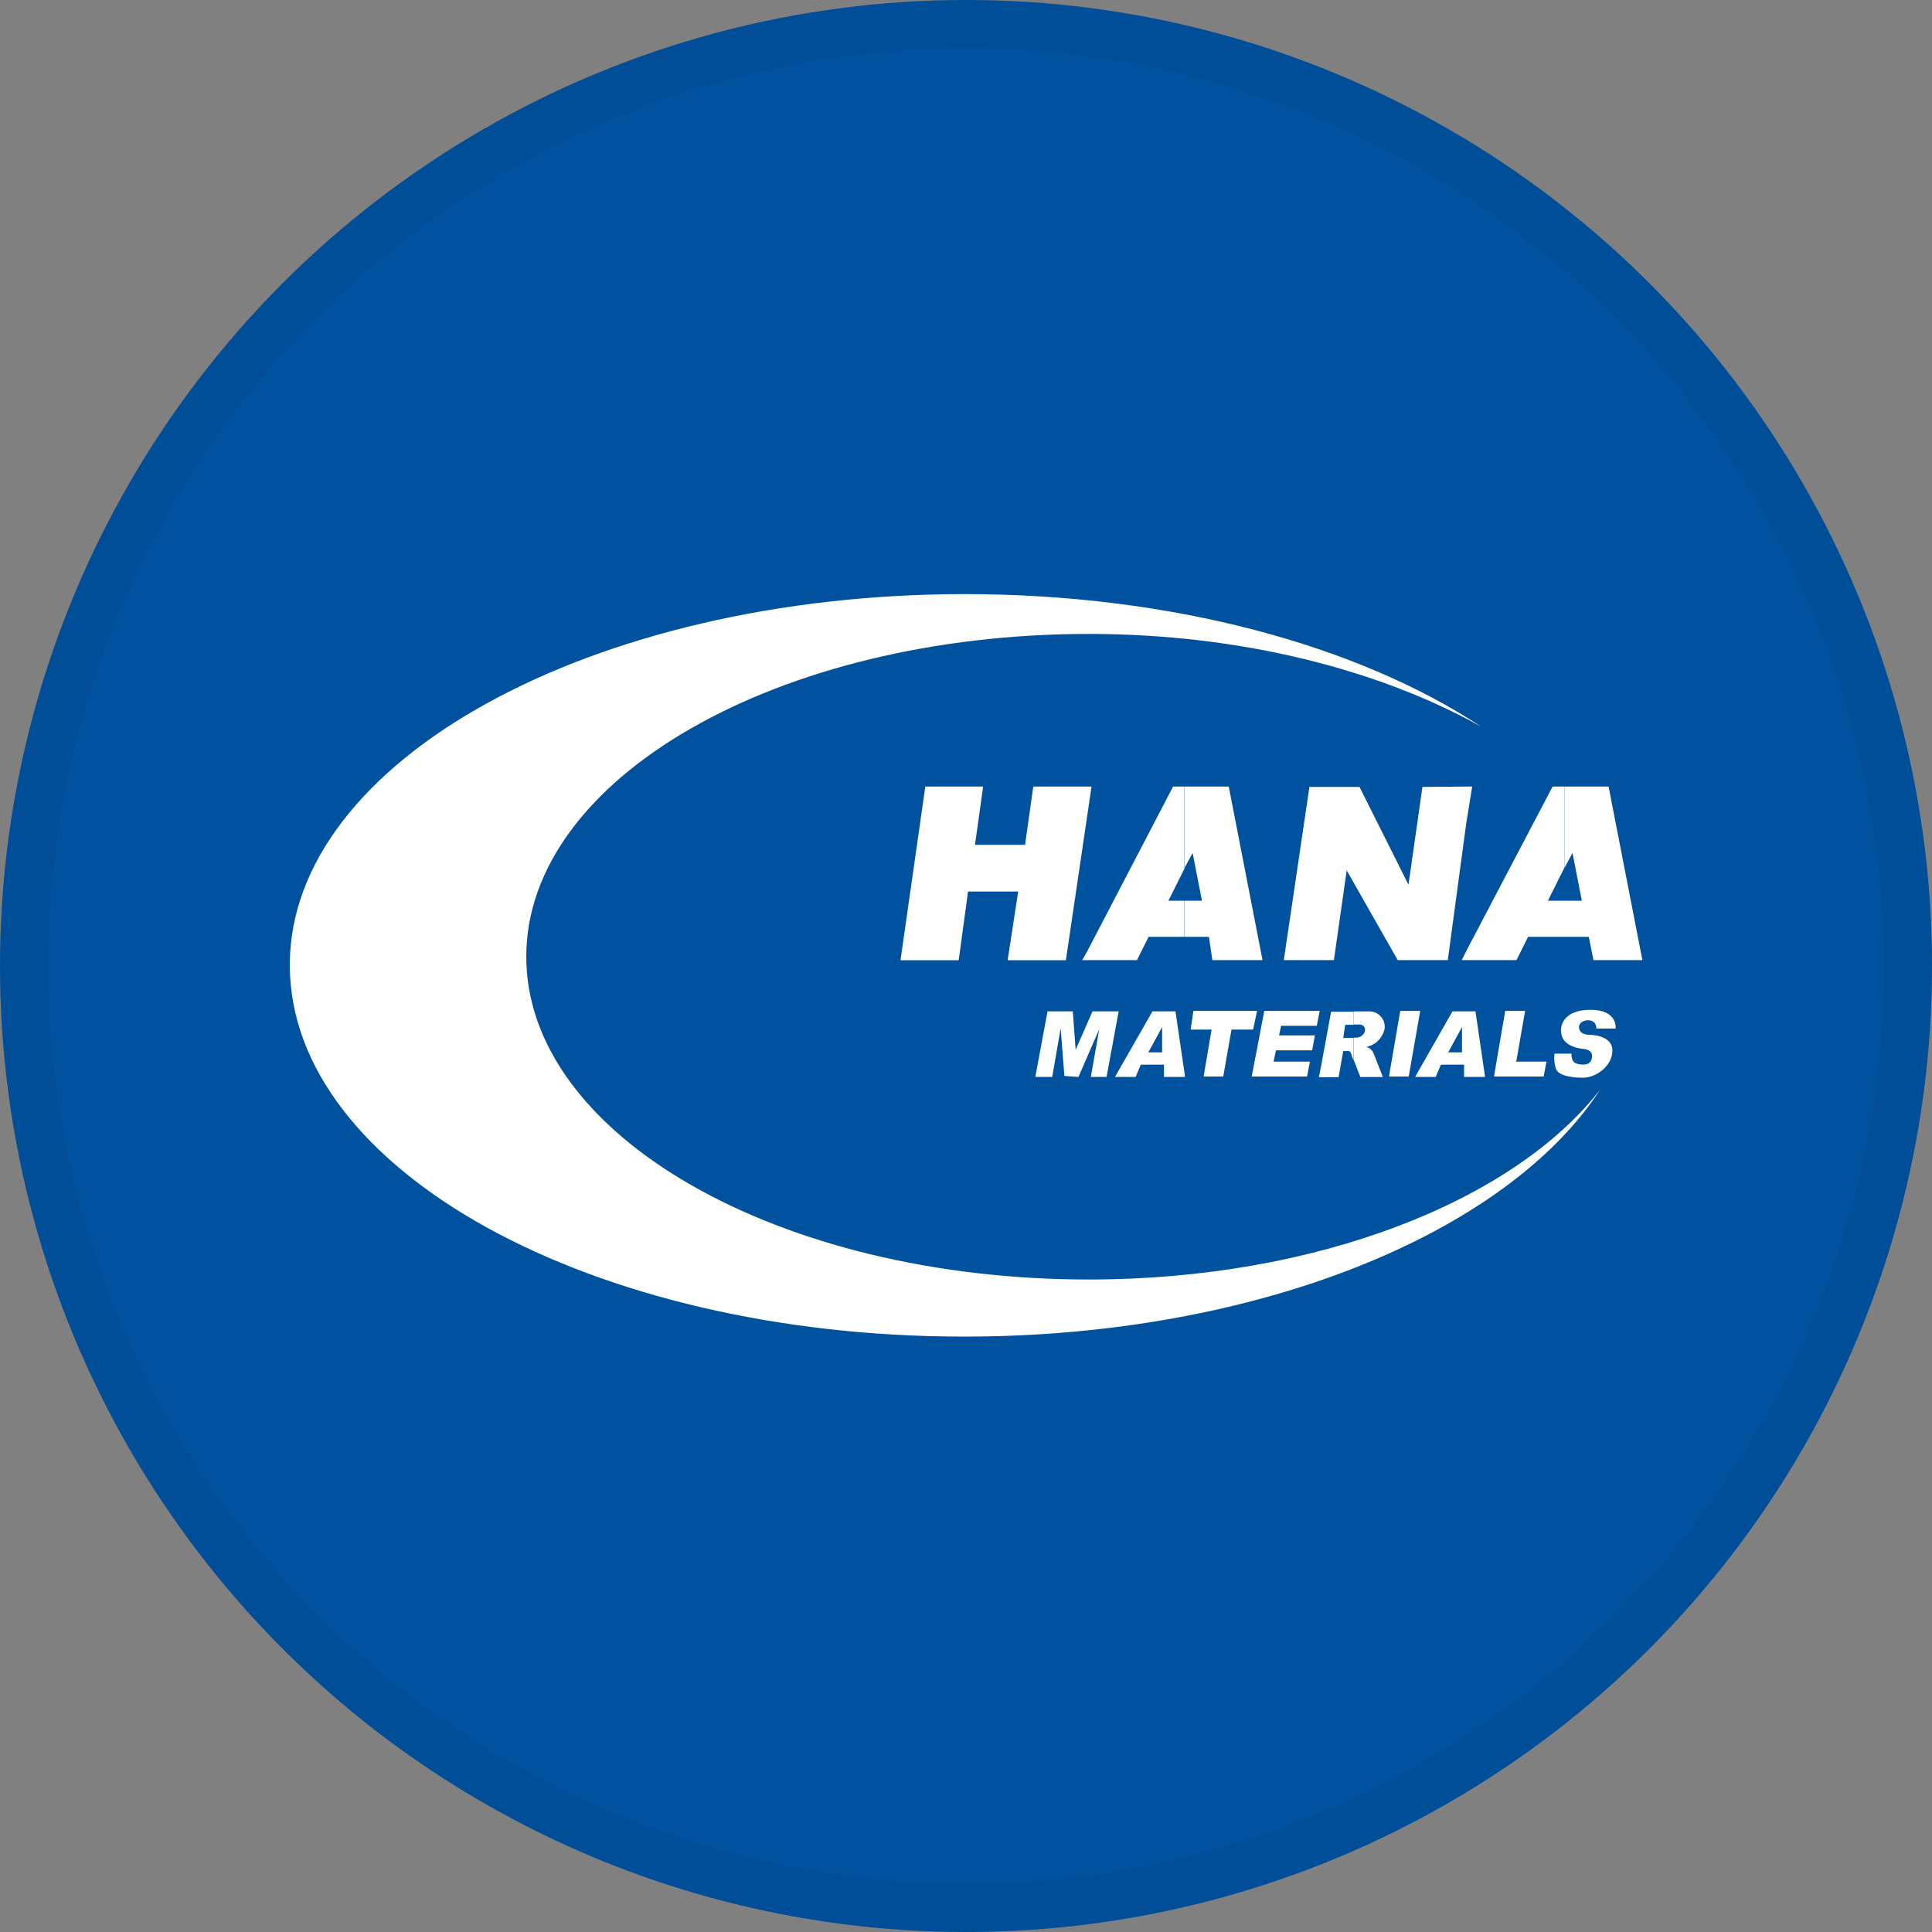 <svg width="40" height="40" viewBox="0 0 40 40" fill="none" xmlns="http://www.w3.org/2000/svg">
<rect x="0" y="0" width="40" height="40" fill="#808080" stroke="none"/>
<circle cx="20" cy="20" r="20" fill="#00529E"/>
<path fill-rule="evenodd" clip-rule="evenodd" d="M25.101 19.878H26.139L25.44 16.285H24.528V17.963L24.692 17.66L24.885 18.648H24.528V19.396H25.029L25.101 19.878Z" fill="white"/>
<path fill-rule="evenodd" clip-rule="evenodd" d="M22.068 19.881L22.503 16.936L22.599 16.285H22.503H21.393L21.223 17.491H20.186L20.355 16.285H19.148L19.156 16.295L18.644 19.881H19.849L20.042 18.459H21.08L20.862 19.881H22.068Z" fill="white"/>
<path fill-rule="evenodd" clip-rule="evenodd" d="M24.523 16.285H24.287L22.503 19.708L22.406 19.878H22.503H23.539L23.781 19.396H24.523V18.648H24.191L24.528 17.973V17.963L24.523 17.973V16.285Z" fill="white"/>
<path fill-rule="evenodd" clip-rule="evenodd" d="M29.975 19.878L30.359 17.032L30.48 16.285H30.359L29.45 16.292L29.161 18.317L28.147 16.292H27.11L26.58 19.878H27.617L27.882 18.021L28.938 19.878H29.975Z" fill="white"/>
<path fill-rule="evenodd" clip-rule="evenodd" d="M30.264 19.878H30.359H31.397L31.637 19.396H32.385H32.894L32.991 19.878H34.004L33.304 16.285H32.389V17.973L32.557 17.66L32.75 18.648H32.385H32.048L32.385 17.973V16.285H32.145L30.359 19.686L30.264 19.878Z" fill="white"/>
<path fill-rule="evenodd" clip-rule="evenodd" d="M22.545 26.491C16.107 26.491 10.896 23.499 10.896 19.807C10.896 16.114 16.106 13.125 22.545 13.125C25.705 13.125 28.575 13.873 30.673 15.049C28.117 13.36 24.261 12.3 19.966 12.3C12.247 12.305 6 15.753 6 19.979C6 24.224 12.242 27.673 19.962 27.673C26.038 27.673 31.199 25.526 33.129 22.56C31.328 24.874 27.248 26.491 22.545 26.491Z" fill="white"/>
<path fill-rule="evenodd" clip-rule="evenodd" d="M22.91 22.297L23.143 21.036L23.162 20.939H23.143H22.619L22.27 21.735L22.211 20.939H21.688L21.435 22.297H21.785L21.96 21.289L22.037 22.277L22.328 22.297L22.759 21.307L22.584 22.297H22.91Z" fill="white"/>
<path fill-rule="evenodd" clip-rule="evenodd" d="M28.665 21.309C28.673 21.262 28.67 21.214 28.657 21.168C28.644 21.122 28.62 21.08 28.588 21.045C28.557 21.01 28.518 20.982 28.474 20.964C28.43 20.946 28.383 20.938 28.335 20.94H28.026V21.212H28.143C28.16 21.21 28.178 21.213 28.194 21.219C28.21 21.226 28.224 21.236 28.236 21.249C28.247 21.262 28.255 21.278 28.259 21.295C28.263 21.312 28.263 21.33 28.259 21.348C28.248 21.386 28.226 21.42 28.194 21.444C28.163 21.468 28.126 21.481 28.087 21.483H28.029V21.949L28.165 22.299H28.631L28.456 21.852C28.456 21.852 28.417 21.697 28.282 21.677C28.374 21.659 28.46 21.615 28.528 21.55C28.596 21.484 28.643 21.401 28.665 21.309Z" fill="white"/>
<path fill-rule="evenodd" clip-rule="evenodd" d="M27.811 21.489L27.851 21.217H28.025V20.946H27.559L27.345 22.11L27.306 22.304H27.714L27.81 21.761H27.908C27.908 21.761 27.966 21.741 27.985 21.857L28.025 21.955V21.489H27.811Z" fill="white"/>
<path fill-rule="evenodd" clip-rule="evenodd" d="M29.166 22.289L29.404 20.929H28.991L28.777 22.171V22.173L28.759 22.289H28.777H29.166Z" fill="white"/>
<path fill-rule="evenodd" clip-rule="evenodd" d="M24.939 22.173L24.92 22.289H24.939H25.326L25.497 21.316H25.945L26.026 20.929H25.564H25.151H24.708L24.651 21.316H25.085L24.939 22.171V22.173Z" fill="white"/>
<path fill-rule="evenodd" clip-rule="evenodd" d="M31.164 20.929L30.951 22.171V22.173L30.932 22.289H30.951H31.074H31.201H31.339H31.959L32.018 21.98H31.392L31.576 20.929H31.164Z" fill="white"/>
<path fill-rule="evenodd" clip-rule="evenodd" d="M27.263 21.238L27.323 20.929H26.589H26.176L25.915 22.289H26.176H26.303H27.061L27.121 21.98H26.368L26.418 21.746H27.166L27.224 21.437H26.482L26.523 21.238H27.263Z" fill="white"/>
<path fill-rule="evenodd" clip-rule="evenodd" d="M24.536 22.297L24.337 20.939H23.86L23.084 22.297H23.512L23.619 22.043H24.099V22.297H24.536ZM24.061 21.788H23.775L24.061 21.264V21.788Z" fill="white"/>
<path fill-rule="evenodd" clip-rule="evenodd" d="M30.747 22.297L30.548 20.939H30.072L29.298 22.297H29.725L29.832 22.043H30.312V22.297H30.747ZM30.269 21.788H29.983L30.269 21.264V21.788Z" fill="white"/>
<path fill-rule="evenodd" clip-rule="evenodd" d="M32.931 20.907C32.367 20.907 32.319 21.241 32.319 21.316C32.319 21.39 32.305 21.672 32.812 21.721C32.812 21.721 32.968 21.734 32.962 21.871C32.957 22.009 32.865 22.049 32.749 22.04C32.601 22.029 32.535 21.987 32.535 21.814H32.184C32.17 21.922 32.18 22.031 32.215 22.134C32.273 22.264 32.508 22.313 32.771 22.313C33.034 22.313 33.375 22.086 33.383 21.757C33.392 21.428 32.922 21.424 32.922 21.424C32.922 21.424 32.691 21.438 32.691 21.264C32.691 21.091 33.06 21.051 33.05 21.295H33.451C33.451 21.295 33.5 20.907 32.931 20.907Z" fill="white"/>
<circle cx="20" cy="20" r="19.5" stroke="black" stroke-opacity="0.05"/>
</svg>

